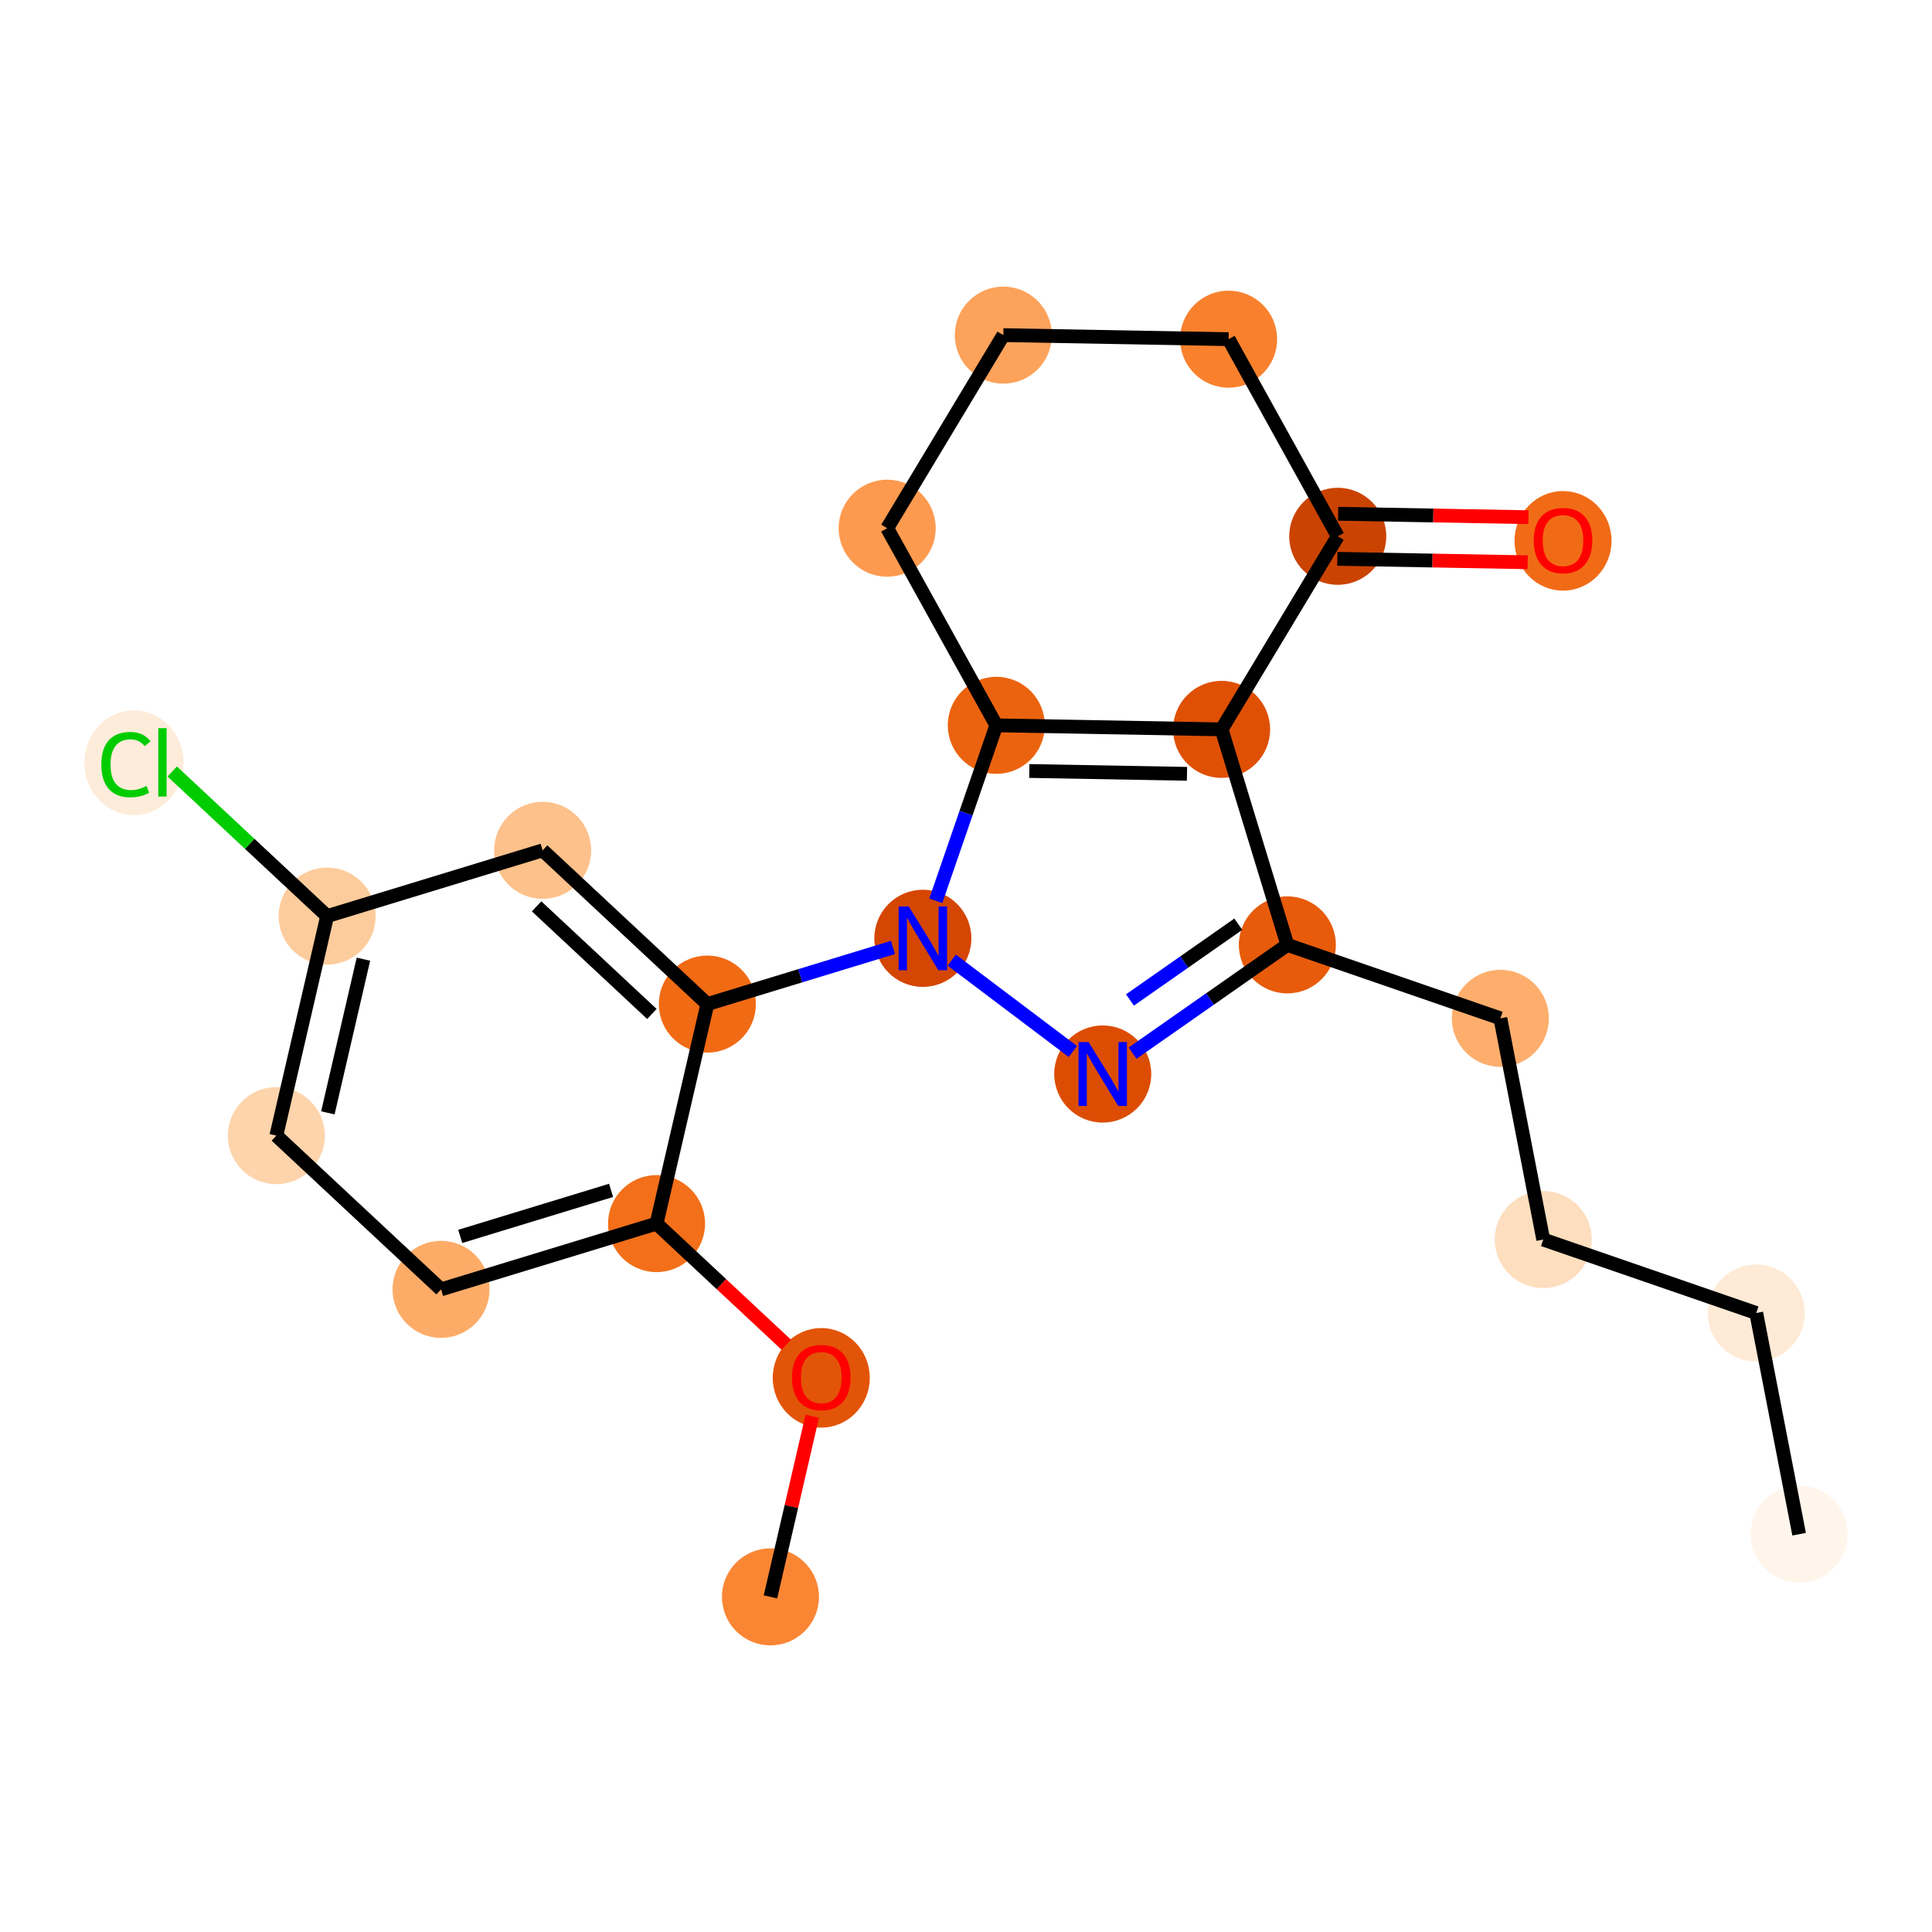 <?xml version='1.0' encoding='iso-8859-1'?>
<svg version='1.1' baseProfile='full'
              xmlns='http://www.w3.org/2000/svg'
                      xmlns:rdkit='http://www.rdkit.org/xml'
                      xmlns:xlink='http://www.w3.org/1999/xlink'
                  xml:space='preserve'
width='280px' height='280px' viewBox='0 0 280 280'>
<!-- END OF HEADER -->
<rect style='opacity:1.0;fill:#FFFFFF;stroke:none' width='280' height='280' x='0' y='0'> </rect>
<ellipse cx='260.742' cy='222.348' rx='6.531' ry='6.531'  style='fill:#FFF5EB;fill-rule:evenodd;stroke:#FFF5EB;stroke-width:1.0px;stroke-linecap:butt;stroke-linejoin:miter;stroke-opacity:1' />
<ellipse cx='254.528' cy='190.291' rx='6.531' ry='6.531'  style='fill:#FEEAD6;fill-rule:evenodd;stroke:#FEEAD6;stroke-width:1.0px;stroke-linecap:butt;stroke-linejoin:miter;stroke-opacity:1' />
<ellipse cx='223.658' cy='179.644' rx='6.531' ry='6.531'  style='fill:#FDDEBE;fill-rule:evenodd;stroke:#FDDEBE;stroke-width:1.0px;stroke-linecap:butt;stroke-linejoin:miter;stroke-opacity:1' />
<ellipse cx='217.444' cy='147.586' rx='6.531' ry='6.531'  style='fill:#FDAE6C;fill-rule:evenodd;stroke:#FDAE6C;stroke-width:1.0px;stroke-linecap:butt;stroke-linejoin:miter;stroke-opacity:1' />
<ellipse cx='186.574' cy='136.939' rx='6.531' ry='6.531'  style='fill:#E75B0B;fill-rule:evenodd;stroke:#E75B0B;stroke-width:1.0px;stroke-linecap:butt;stroke-linejoin:miter;stroke-opacity:1' />
<ellipse cx='159.816' cy='155.655' rx='6.531' ry='6.539'  style='fill:#DC4D03;fill-rule:evenodd;stroke:#DC4D03;stroke-width:1.0px;stroke-linecap:butt;stroke-linejoin:miter;stroke-opacity:1' />
<ellipse cx='133.747' cy='135.989' rx='6.531' ry='6.539'  style='fill:#D44601;fill-rule:evenodd;stroke:#D44601;stroke-width:1.0px;stroke-linecap:butt;stroke-linejoin:miter;stroke-opacity:1' />
<ellipse cx='102.515' cy='145.52' rx='6.531' ry='6.531'  style='fill:#F16A14;fill-rule:evenodd;stroke:#F16A14;stroke-width:1.0px;stroke-linecap:butt;stroke-linejoin:miter;stroke-opacity:1' />
<ellipse cx='78.644' cy='123.238' rx='6.531' ry='6.531'  style='fill:#FDC18B;fill-rule:evenodd;stroke:#FDC18B;stroke-width:1.0px;stroke-linecap:butt;stroke-linejoin:miter;stroke-opacity:1' />
<ellipse cx='47.412' cy='132.769' rx='6.531' ry='6.531'  style='fill:#FDCC9C;fill-rule:evenodd;stroke:#FDCC9C;stroke-width:1.0px;stroke-linecap:butt;stroke-linejoin:miter;stroke-opacity:1' />
<ellipse cx='19.414' cy='110.545' rx='6.687' ry='7.093'  style='fill:#FEECDA;fill-rule:evenodd;stroke:#FEECDA;stroke-width:1.0px;stroke-linecap:butt;stroke-linejoin:miter;stroke-opacity:1' />
<ellipse cx='40.05' cy='164.583' rx='6.531' ry='6.531'  style='fill:#FDD4AB;fill-rule:evenodd;stroke:#FDD4AB;stroke-width:1.0px;stroke-linecap:butt;stroke-linejoin:miter;stroke-opacity:1' />
<ellipse cx='63.92' cy='186.865' rx='6.531' ry='6.531'  style='fill:#FDAC68;fill-rule:evenodd;stroke:#FDAC68;stroke-width:1.0px;stroke-linecap:butt;stroke-linejoin:miter;stroke-opacity:1' />
<ellipse cx='95.153' cy='177.334' rx='6.531' ry='6.531'  style='fill:#F36F19;fill-rule:evenodd;stroke:#F36F19;stroke-width:1.0px;stroke-linecap:butt;stroke-linejoin:miter;stroke-opacity:1' />
<ellipse cx='119.023' cy='199.688' rx='6.531' ry='6.715'  style='fill:#E25508;fill-rule:evenodd;stroke:#E25508;stroke-width:1.0px;stroke-linecap:butt;stroke-linejoin:miter;stroke-opacity:1' />
<ellipse cx='111.661' cy='231.43' rx='6.531' ry='6.531'  style='fill:#FA8634;fill-rule:evenodd;stroke:#FA8634;stroke-width:1.0px;stroke-linecap:butt;stroke-linejoin:miter;stroke-opacity:1' />
<ellipse cx='144.394' cy='105.12' rx='6.531' ry='6.531'  style='fill:#EC630F;fill-rule:evenodd;stroke:#EC630F;stroke-width:1.0px;stroke-linecap:butt;stroke-linejoin:miter;stroke-opacity:1' />
<ellipse cx='177.043' cy='105.706' rx='6.531' ry='6.531'  style='fill:#DF5005;fill-rule:evenodd;stroke:#DF5005;stroke-width:1.0px;stroke-linecap:butt;stroke-linejoin:miter;stroke-opacity:1' />
<ellipse cx='193.876' cy='77.725' rx='6.531' ry='6.531'  style='fill:#CB4301;fill-rule:evenodd;stroke:#CB4301;stroke-width:1.0px;stroke-linecap:butt;stroke-linejoin:miter;stroke-opacity:1' />
<ellipse cx='226.525' cy='78.384' rx='6.531' ry='6.715'  style='fill:#F16B16;fill-rule:evenodd;stroke:#F16B16;stroke-width:1.0px;stroke-linecap:butt;stroke-linejoin:miter;stroke-opacity:1' />
<ellipse cx='178.059' cy='49.157' rx='6.531' ry='6.531'  style='fill:#F9812E;fill-rule:evenodd;stroke:#F9812E;stroke-width:1.0px;stroke-linecap:butt;stroke-linejoin:miter;stroke-opacity:1' />
<ellipse cx='145.41' cy='48.57' rx='6.531' ry='6.531'  style='fill:#FDA25A;fill-rule:evenodd;stroke:#FDA25A;stroke-width:1.0px;stroke-linecap:butt;stroke-linejoin:miter;stroke-opacity:1' />
<ellipse cx='128.578' cy='76.552' rx='6.531' ry='6.531'  style='fill:#FD9A4F;fill-rule:evenodd;stroke:#FD9A4F;stroke-width:1.0px;stroke-linecap:butt;stroke-linejoin:miter;stroke-opacity:1' />
<path class='bond-0 atom-0 atom-1' d='M 260.742,222.348 L 254.528,190.291' style='fill:none;fill-rule:evenodd;stroke:#000000;stroke-width:2.0px;stroke-linecap:butt;stroke-linejoin:miter;stroke-opacity:1' />
<path class='bond-1 atom-1 atom-2' d='M 254.528,190.291 L 223.658,179.644' style='fill:none;fill-rule:evenodd;stroke:#000000;stroke-width:2.0px;stroke-linecap:butt;stroke-linejoin:miter;stroke-opacity:1' />
<path class='bond-2 atom-2 atom-3' d='M 223.658,179.644 L 217.444,147.586' style='fill:none;fill-rule:evenodd;stroke:#000000;stroke-width:2.0px;stroke-linecap:butt;stroke-linejoin:miter;stroke-opacity:1' />
<path class='bond-3 atom-3 atom-4' d='M 217.444,147.586 L 186.574,136.939' style='fill:none;fill-rule:evenodd;stroke:#000000;stroke-width:2.0px;stroke-linecap:butt;stroke-linejoin:miter;stroke-opacity:1' />
<path class='bond-4 atom-4 atom-5' d='M 186.574,136.939 L 175.357,144.785' style='fill:none;fill-rule:evenodd;stroke:#000000;stroke-width:2.0px;stroke-linecap:butt;stroke-linejoin:miter;stroke-opacity:1' />
<path class='bond-4 atom-4 atom-5' d='M 175.357,144.785 L 164.139,152.631' style='fill:none;fill-rule:evenodd;stroke:#0000FF;stroke-width:2.0px;stroke-linecap:butt;stroke-linejoin:miter;stroke-opacity:1' />
<path class='bond-4 atom-4 atom-5' d='M 179.466,133.941 L 171.613,139.433' style='fill:none;fill-rule:evenodd;stroke:#000000;stroke-width:2.0px;stroke-linecap:butt;stroke-linejoin:miter;stroke-opacity:1' />
<path class='bond-4 atom-4 atom-5' d='M 171.613,139.433 L 163.761,144.925' style='fill:none;fill-rule:evenodd;stroke:#0000FF;stroke-width:2.0px;stroke-linecap:butt;stroke-linejoin:miter;stroke-opacity:1' />
<path class='bond-22 atom-17 atom-4' d='M 177.043,105.706 L 186.574,136.939' style='fill:none;fill-rule:evenodd;stroke:#000000;stroke-width:2.0px;stroke-linecap:butt;stroke-linejoin:miter;stroke-opacity:1' />
<path class='bond-5 atom-5 atom-6' d='M 155.492,152.393 L 137.935,139.149' style='fill:none;fill-rule:evenodd;stroke:#0000FF;stroke-width:2.0px;stroke-linecap:butt;stroke-linejoin:miter;stroke-opacity:1' />
<path class='bond-6 atom-6 atom-7' d='M 129.424,137.309 L 115.969,141.415' style='fill:none;fill-rule:evenodd;stroke:#0000FF;stroke-width:2.0px;stroke-linecap:butt;stroke-linejoin:miter;stroke-opacity:1' />
<path class='bond-6 atom-6 atom-7' d='M 115.969,141.415 L 102.515,145.52' style='fill:none;fill-rule:evenodd;stroke:#000000;stroke-width:2.0px;stroke-linecap:butt;stroke-linejoin:miter;stroke-opacity:1' />
<path class='bond-15 atom-6 atom-16' d='M 135.623,130.549 L 140.009,117.834' style='fill:none;fill-rule:evenodd;stroke:#0000FF;stroke-width:2.0px;stroke-linecap:butt;stroke-linejoin:miter;stroke-opacity:1' />
<path class='bond-15 atom-6 atom-16' d='M 140.009,117.834 L 144.394,105.12' style='fill:none;fill-rule:evenodd;stroke:#000000;stroke-width:2.0px;stroke-linecap:butt;stroke-linejoin:miter;stroke-opacity:1' />
<path class='bond-7 atom-7 atom-8' d='M 102.515,145.52 L 78.644,123.238' style='fill:none;fill-rule:evenodd;stroke:#000000;stroke-width:2.0px;stroke-linecap:butt;stroke-linejoin:miter;stroke-opacity:1' />
<path class='bond-7 atom-7 atom-8' d='M 94.478,146.952 L 77.768,131.354' style='fill:none;fill-rule:evenodd;stroke:#000000;stroke-width:2.0px;stroke-linecap:butt;stroke-linejoin:miter;stroke-opacity:1' />
<path class='bond-23 atom-13 atom-7' d='M 95.153,177.334 L 102.515,145.52' style='fill:none;fill-rule:evenodd;stroke:#000000;stroke-width:2.0px;stroke-linecap:butt;stroke-linejoin:miter;stroke-opacity:1' />
<path class='bond-8 atom-8 atom-9' d='M 78.644,123.238 L 47.412,132.769' style='fill:none;fill-rule:evenodd;stroke:#000000;stroke-width:2.0px;stroke-linecap:butt;stroke-linejoin:miter;stroke-opacity:1' />
<path class='bond-9 atom-9 atom-10' d='M 47.412,132.769 L 36.185,122.289' style='fill:none;fill-rule:evenodd;stroke:#000000;stroke-width:2.0px;stroke-linecap:butt;stroke-linejoin:miter;stroke-opacity:1' />
<path class='bond-9 atom-9 atom-10' d='M 36.185,122.289 L 24.959,111.809' style='fill:none;fill-rule:evenodd;stroke:#00CC00;stroke-width:2.0px;stroke-linecap:butt;stroke-linejoin:miter;stroke-opacity:1' />
<path class='bond-10 atom-9 atom-11' d='M 47.412,132.769 L 40.05,164.583' style='fill:none;fill-rule:evenodd;stroke:#000000;stroke-width:2.0px;stroke-linecap:butt;stroke-linejoin:miter;stroke-opacity:1' />
<path class='bond-10 atom-9 atom-11' d='M 52.67,139.013 L 47.517,161.283' style='fill:none;fill-rule:evenodd;stroke:#000000;stroke-width:2.0px;stroke-linecap:butt;stroke-linejoin:miter;stroke-opacity:1' />
<path class='bond-11 atom-11 atom-12' d='M 40.05,164.583 L 63.92,186.865' style='fill:none;fill-rule:evenodd;stroke:#000000;stroke-width:2.0px;stroke-linecap:butt;stroke-linejoin:miter;stroke-opacity:1' />
<path class='bond-12 atom-12 atom-13' d='M 63.92,186.865 L 95.153,177.334' style='fill:none;fill-rule:evenodd;stroke:#000000;stroke-width:2.0px;stroke-linecap:butt;stroke-linejoin:miter;stroke-opacity:1' />
<path class='bond-12 atom-12 atom-13' d='M 66.699,179.189 L 88.561,172.517' style='fill:none;fill-rule:evenodd;stroke:#000000;stroke-width:2.0px;stroke-linecap:butt;stroke-linejoin:miter;stroke-opacity:1' />
<path class='bond-13 atom-13 atom-14' d='M 95.153,177.334 L 104.557,186.113' style='fill:none;fill-rule:evenodd;stroke:#000000;stroke-width:2.0px;stroke-linecap:butt;stroke-linejoin:miter;stroke-opacity:1' />
<path class='bond-13 atom-13 atom-14' d='M 104.557,186.113 L 113.961,194.892' style='fill:none;fill-rule:evenodd;stroke:#FF0000;stroke-width:2.0px;stroke-linecap:butt;stroke-linejoin:miter;stroke-opacity:1' />
<path class='bond-14 atom-14 atom-15' d='M 117.719,205.253 L 114.69,218.341' style='fill:none;fill-rule:evenodd;stroke:#FF0000;stroke-width:2.0px;stroke-linecap:butt;stroke-linejoin:miter;stroke-opacity:1' />
<path class='bond-14 atom-14 atom-15' d='M 114.69,218.341 L 111.661,231.43' style='fill:none;fill-rule:evenodd;stroke:#000000;stroke-width:2.0px;stroke-linecap:butt;stroke-linejoin:miter;stroke-opacity:1' />
<path class='bond-16 atom-16 atom-17' d='M 144.394,105.12 L 177.043,105.706' style='fill:none;fill-rule:evenodd;stroke:#000000;stroke-width:2.0px;stroke-linecap:butt;stroke-linejoin:miter;stroke-opacity:1' />
<path class='bond-16 atom-16 atom-17' d='M 149.174,111.738 L 172.028,112.148' style='fill:none;fill-rule:evenodd;stroke:#000000;stroke-width:2.0px;stroke-linecap:butt;stroke-linejoin:miter;stroke-opacity:1' />
<path class='bond-24 atom-22 atom-16' d='M 128.578,76.552 L 144.394,105.12' style='fill:none;fill-rule:evenodd;stroke:#000000;stroke-width:2.0px;stroke-linecap:butt;stroke-linejoin:miter;stroke-opacity:1' />
<path class='bond-17 atom-17 atom-18' d='M 177.043,105.706 L 193.876,77.725' style='fill:none;fill-rule:evenodd;stroke:#000000;stroke-width:2.0px;stroke-linecap:butt;stroke-linejoin:miter;stroke-opacity:1' />
<path class='bond-18 atom-18 atom-19' d='M 193.817,80.99 L 207.611,81.238' style='fill:none;fill-rule:evenodd;stroke:#000000;stroke-width:2.0px;stroke-linecap:butt;stroke-linejoin:miter;stroke-opacity:1' />
<path class='bond-18 atom-18 atom-19' d='M 207.611,81.238 L 221.405,81.486' style='fill:none;fill-rule:evenodd;stroke:#FF0000;stroke-width:2.0px;stroke-linecap:butt;stroke-linejoin:miter;stroke-opacity:1' />
<path class='bond-18 atom-18 atom-19' d='M 193.934,74.46 L 207.728,74.708' style='fill:none;fill-rule:evenodd;stroke:#000000;stroke-width:2.0px;stroke-linecap:butt;stroke-linejoin:miter;stroke-opacity:1' />
<path class='bond-18 atom-18 atom-19' d='M 207.728,74.708 L 221.522,74.956' style='fill:none;fill-rule:evenodd;stroke:#FF0000;stroke-width:2.0px;stroke-linecap:butt;stroke-linejoin:miter;stroke-opacity:1' />
<path class='bond-19 atom-18 atom-20' d='M 193.876,77.725 L 178.059,49.157' style='fill:none;fill-rule:evenodd;stroke:#000000;stroke-width:2.0px;stroke-linecap:butt;stroke-linejoin:miter;stroke-opacity:1' />
<path class='bond-20 atom-20 atom-21' d='M 178.059,49.157 L 145.41,48.57' style='fill:none;fill-rule:evenodd;stroke:#000000;stroke-width:2.0px;stroke-linecap:butt;stroke-linejoin:miter;stroke-opacity:1' />
<path class='bond-21 atom-21 atom-22' d='M 145.41,48.57 L 128.578,76.552' style='fill:none;fill-rule:evenodd;stroke:#000000;stroke-width:2.0px;stroke-linecap:butt;stroke-linejoin:miter;stroke-opacity:1' />
<path  class='atom-5' d='M 157.772 151.031
L 160.802 155.929
Q 161.102 156.412, 161.586 157.287
Q 162.069 158.163, 162.095 158.215
L 162.095 151.031
L 163.323 151.031
L 163.323 160.279
L 162.056 160.279
L 158.803 154.923
Q 158.425 154.296, 158.02 153.578
Q 157.628 152.86, 157.51 152.637
L 157.51 160.279
L 156.309 160.279
L 156.309 151.031
L 157.772 151.031
' fill='#0000FF'/>
<path  class='atom-6' d='M 131.703 131.366
L 134.733 136.264
Q 135.034 136.747, 135.517 137.622
Q 136 138.497, 136.026 138.55
L 136.026 131.366
L 137.254 131.366
L 137.254 140.613
L 135.987 140.613
L 132.735 135.258
Q 132.356 134.631, 131.951 133.913
Q 131.559 133.194, 131.442 132.972
L 131.442 140.613
L 130.24 140.613
L 130.24 131.366
L 131.703 131.366
' fill='#0000FF'/>
<path  class='atom-10' d='M 14.686 110.806
Q 14.686 108.508, 15.757 107.306
Q 16.841 106.091, 18.892 106.091
Q 20.799 106.091, 21.817 107.437
L 20.955 108.142
Q 20.211 107.162, 18.892 107.162
Q 17.494 107.162, 16.75 108.103
Q 16.018 109.03, 16.018 110.806
Q 16.018 112.635, 16.776 113.576
Q 17.546 114.516, 19.035 114.516
Q 20.054 114.516, 21.243 113.902
L 21.608 114.882
Q 21.125 115.195, 20.394 115.378
Q 19.662 115.561, 18.852 115.561
Q 16.841 115.561, 15.757 114.333
Q 14.686 113.105, 14.686 110.806
' fill='#00CC00'/>
<path  class='atom-10' d='M 22.941 105.53
L 24.142 105.53
L 24.142 115.443
L 22.941 115.443
L 22.941 105.53
' fill='#00CC00'/>
<path  class='atom-14' d='M 114.778 199.643
Q 114.778 197.422, 115.875 196.181
Q 116.972 194.94, 119.023 194.94
Q 121.074 194.94, 122.171 196.181
Q 123.268 197.422, 123.268 199.643
Q 123.268 201.889, 122.158 203.169
Q 121.047 204.436, 119.023 204.436
Q 116.985 204.436, 115.875 203.169
Q 114.778 201.902, 114.778 199.643
M 119.023 203.391
Q 120.434 203.391, 121.191 202.451
Q 121.962 201.497, 121.962 199.643
Q 121.962 197.827, 121.191 196.913
Q 120.434 195.985, 119.023 195.985
Q 117.612 195.985, 116.842 196.9
Q 116.084 197.814, 116.084 199.643
Q 116.084 201.51, 116.842 202.451
Q 117.612 203.391, 119.023 203.391
' fill='#FF0000'/>
<path  class='atom-19' d='M 222.28 78.338
Q 222.28 76.117, 223.377 74.877
Q 224.474 73.636, 226.525 73.636
Q 228.575 73.636, 229.673 74.877
Q 230.77 76.117, 230.77 78.338
Q 230.77 80.585, 229.66 81.865
Q 228.549 83.132, 226.525 83.132
Q 224.487 83.132, 223.377 81.865
Q 222.28 80.598, 222.28 78.338
M 226.525 82.087
Q 227.935 82.087, 228.693 81.146
Q 229.464 80.193, 229.464 78.338
Q 229.464 76.522, 228.693 75.608
Q 227.935 74.681, 226.525 74.681
Q 225.114 74.681, 224.343 75.595
Q 223.586 76.509, 223.586 78.338
Q 223.586 80.206, 224.343 81.146
Q 225.114 82.087, 226.525 82.087
' fill='#FF0000'/>
</svg>

